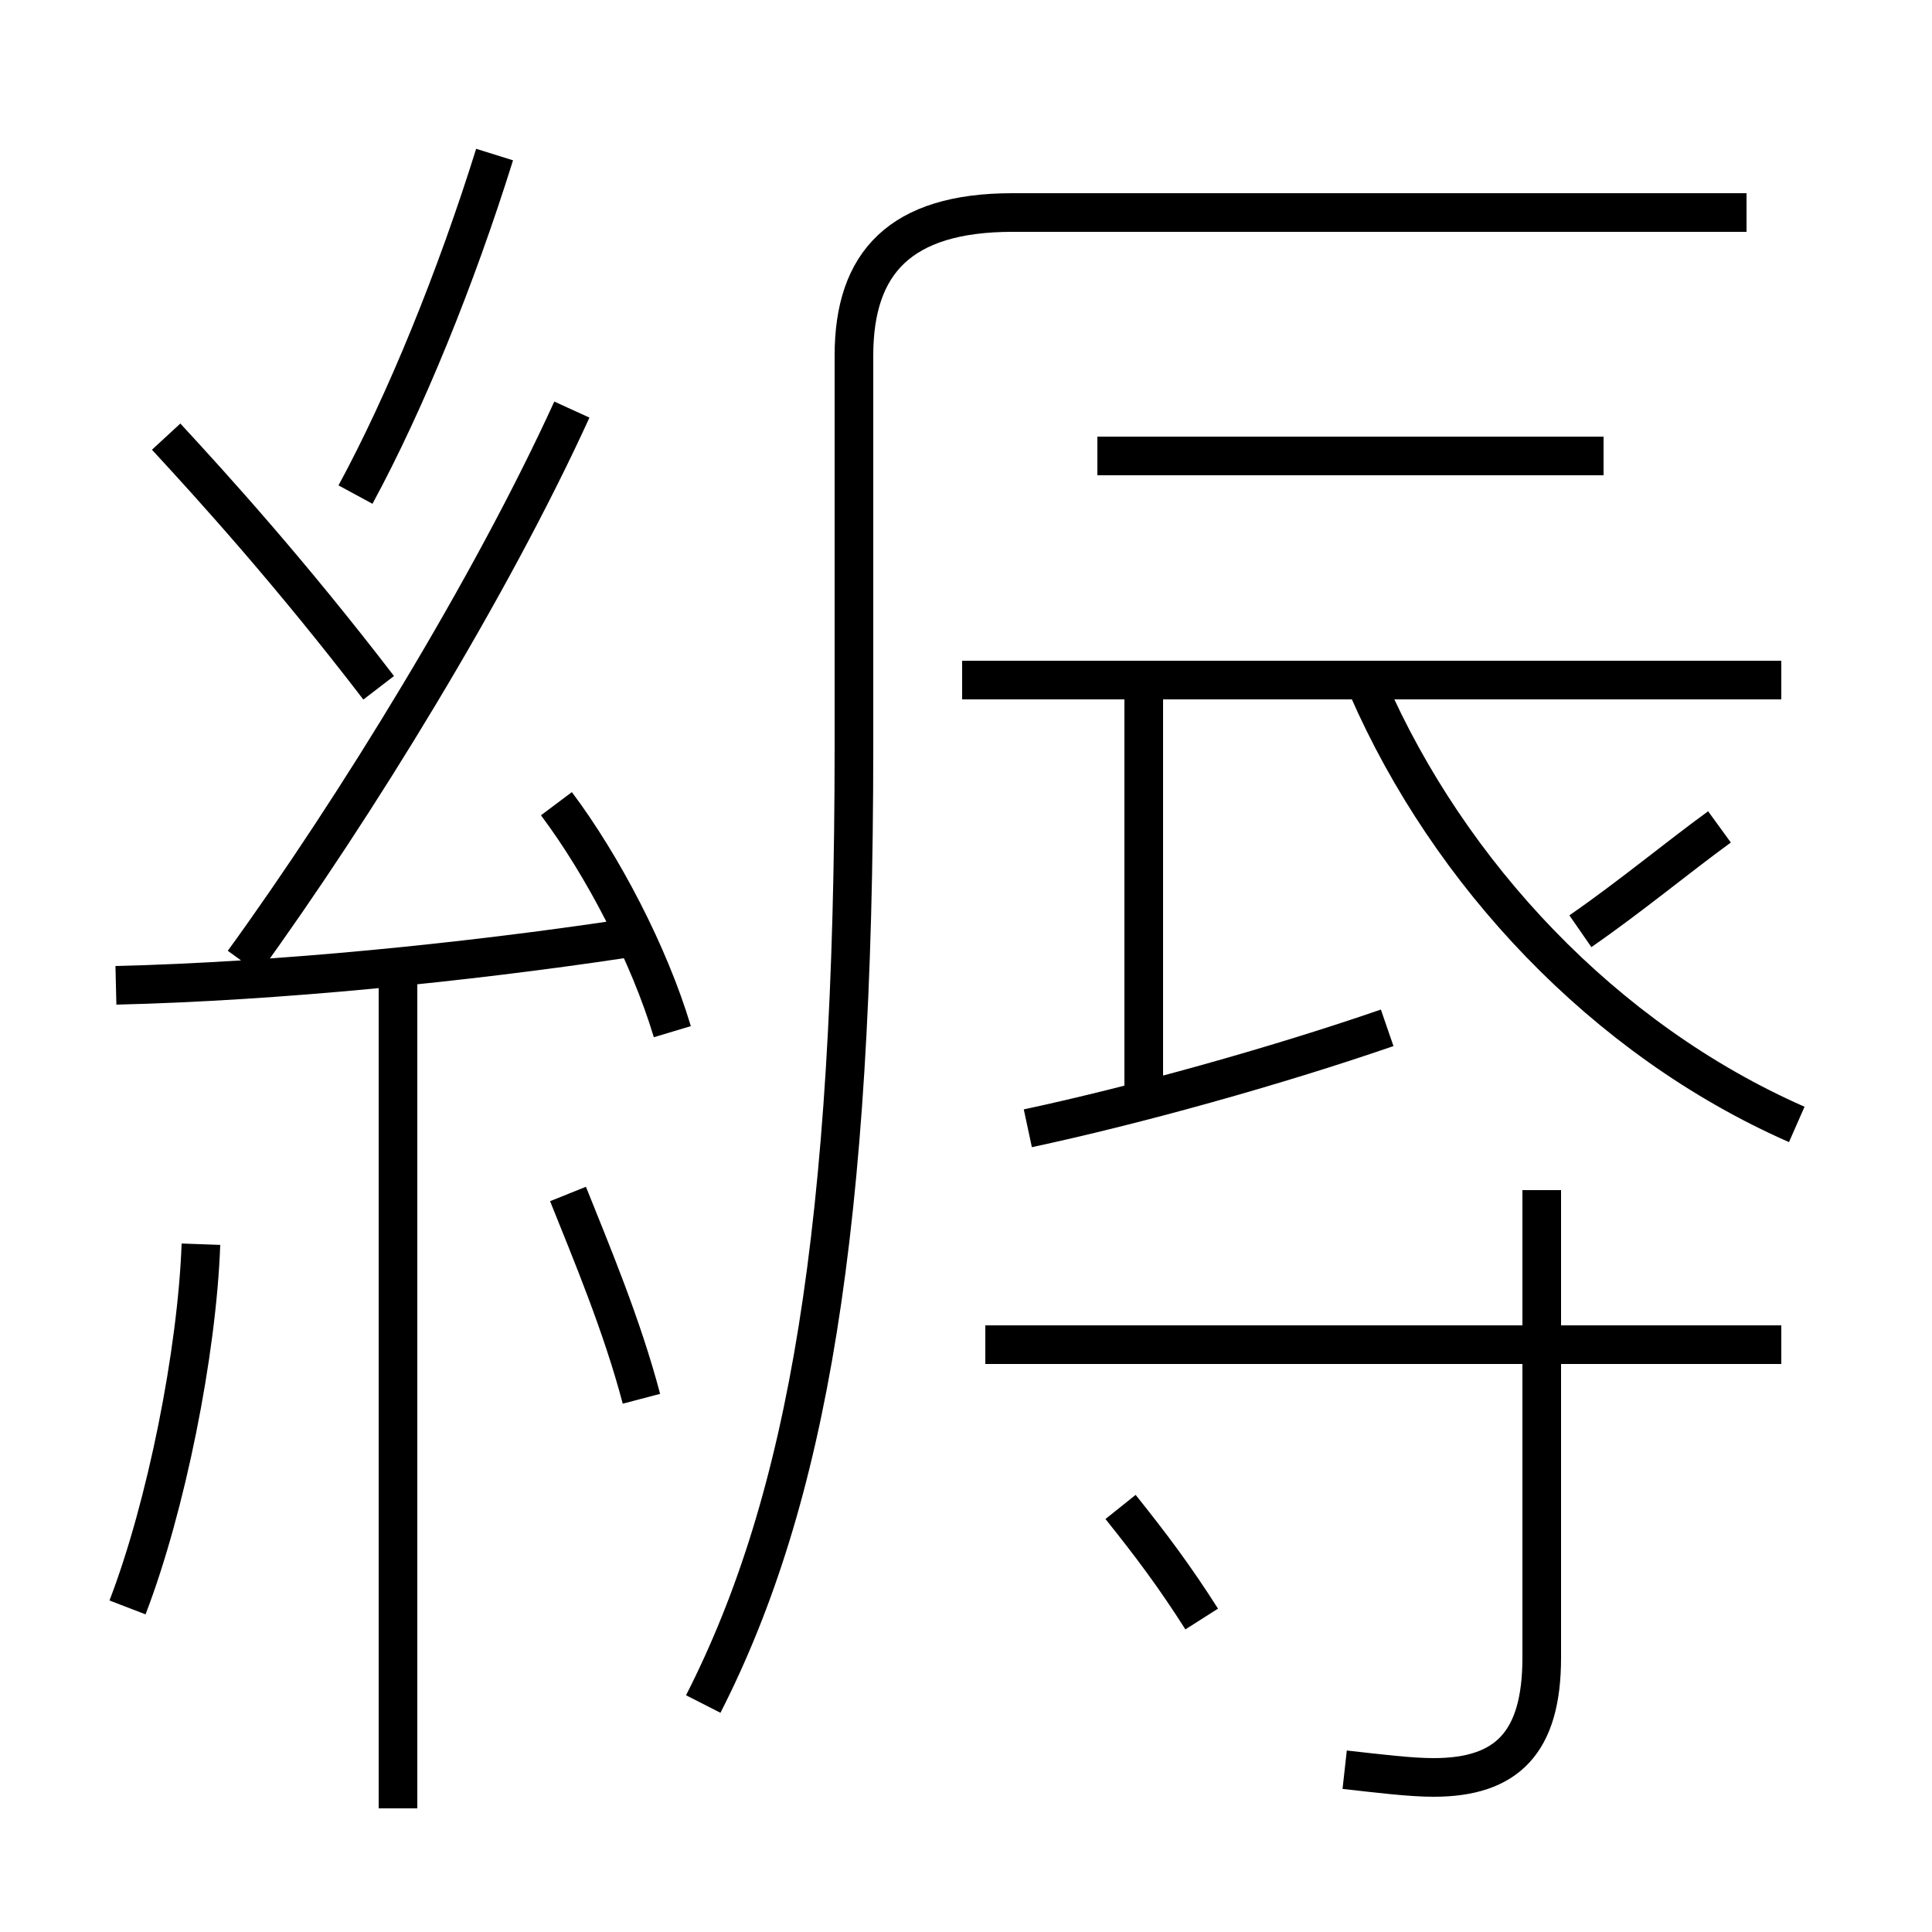 <?xml version='1.0' encoding='utf8'?>
<svg viewBox="0.0 -6.0 50.0 50.0" version="1.1" xmlns="http://www.w3.org/2000/svg">
<rect x="0.0" y="-6.0" width="50.0" height="50.0" fill="#808080" stroke="none"/>
<rect x="-1000" y="-1000" width="2000" height="2000" stroke="white" fill="white"/>
<g style="fill:white;stroke:#000000;  stroke-width:1">
<path d="M 18.2 0.1 C 20.9 -5.2 22.1 -12.2 22.1 -24.7 L 22.1 -34.8 C 22.1 -37.2 23.3 -38.5 26.2 -38.5 L 45.2 -38.5 M 3.3 -2.4 C 4.3 -5.0 5.1 -9.0 5.2 -11.8 M 10.3 2.8 L 10.3 -18.7 M 16.6 -7.8 C 16.1 -9.7 15.3 -11.6 14.7 -13.1 M 3.0 -18.5 C 7.2 -18.6 12.1 -19.1 16.1 -19.7 M 17.4 -17.3 C 16.8 -19.3 15.6 -21.6 14.4 -23.2 M 9.8 -26.2 C 7.5 -29.2 5.5 -31.4 4.3 -32.7 M 31.1 -2.1 C 30.4 -3.2 29.8 -4.0 29.0 -5.0 M 6.3 -19.1 C 9.2 -23.1 12.7 -28.8 14.8 -33.4 M 34.8 1.8 C 35.7 1.9 36.5 2.0 37.1 2.0 C 39.0 2.0 39.9 1.1 39.9 -1.1 L 39.9 -13.2 M 9.2 -31.2 C 10.5 -33.6 11.8 -36.8 12.8 -40.0 M 46.1 -9.2 L 25.5 -9.2 M 26.6 -14.8 C 29.4 -15.4 33.0 -16.4 35.9 -17.4 M 29.6 -15.2 L 29.6 -25.9 M 46.1 -26.4 L 24.9 -26.4 M 46.5 -14.9 C 41.5 -17.1 37.5 -21.4 35.4 -26.2 M 41.5 -32.2 L 28.4 -32.2 M 40.9 -19.9 C 42.2 -20.8 43.4 -21.8 44.5 -22.6" transform="translate(0.0, 38.0)" />
</g>
</svg>